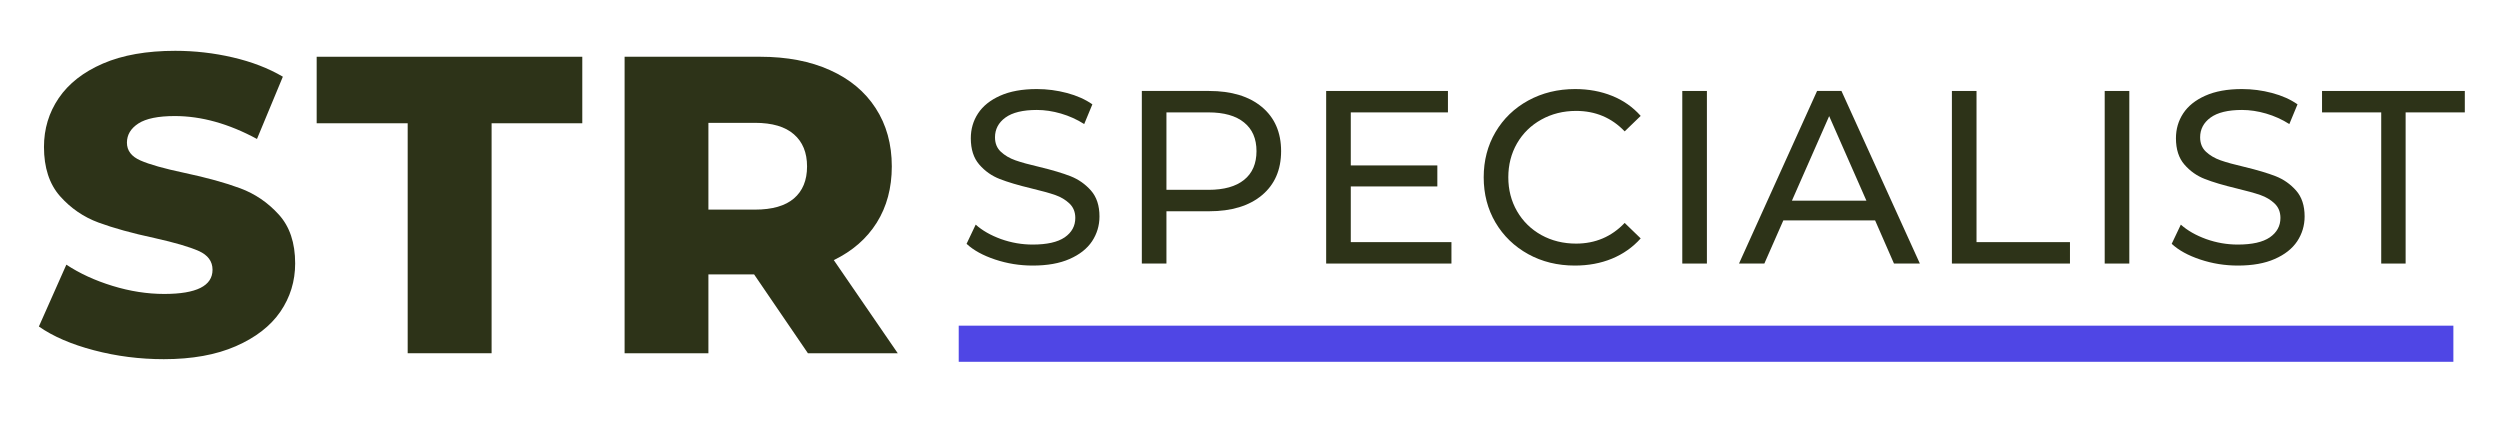 <svg version="1.2" preserveAspectRatio="xMidYMid meet" viewBox="3 152.25 368.25 62.25" zoomAndPan="magnify" xmlns:xlink="http://www.w3.org/1999/xlink" xmlns="http://www.w3.org/2000/svg" style="max-height: 500px" width="368.25" height="62.25"><defs><clipPath id="643e9d8561"><path d="M 144.219 200.223 L 364.387 200.223 L 364.387 205.547 L 144.219 205.547 Z M 144.219 200.223"/></clipPath></defs><g id="e548bc64ac"><g clip-path="url(#643e9d8561)" clip-rule="nonzero"><path d="M 144.219 200.223 L 364.383 200.223 L 364.383 205.547 L 144.219 205.547 Z M 144.219 200.223" style="stroke:none;fill-rule:nonzero;fill:#4f46e5;fill-opacity:1;"/></g><g style="fill:#2d3318;fill-opacity:1;"><g transform="translate(7.415, 204.282)"><path d="M 19.719 0.875 C 16.176 0.875 12.742 0.438 9.422 -0.438 C 6.098 -1.312 3.395 -2.477 1.312 -3.938 L 5.359 -13.047 C 7.316 -11.754 9.582 -10.711 12.156 -9.922 C 14.738 -9.129 17.281 -8.734 19.781 -8.734 C 24.52 -8.734 26.891 -9.922 26.891 -12.297 C 26.891 -13.535 26.211 -14.457 24.859 -15.062 C 23.504 -15.664 21.332 -16.301 18.344 -16.969 C 15.051 -17.676 12.301 -18.438 10.094 -19.25 C 7.895 -20.062 6.004 -21.359 4.422 -23.141 C 2.848 -24.93 2.062 -27.348 2.062 -30.391 C 2.062 -33.047 2.785 -35.441 4.234 -37.578 C 5.691 -39.723 7.863 -41.422 10.75 -42.672 C 13.645 -43.922 17.195 -44.547 21.406 -44.547 C 24.27 -44.547 27.094 -44.223 29.875 -43.578 C 32.664 -42.93 35.125 -41.984 37.25 -40.734 L 33.438 -31.562 C 29.281 -33.812 25.25 -34.938 21.344 -34.938 C 18.883 -34.938 17.094 -34.57 15.969 -33.844 C 14.844 -33.113 14.281 -32.172 14.281 -31.016 C 14.281 -29.848 14.945 -28.973 16.281 -28.391 C 17.613 -27.805 19.754 -27.203 22.703 -26.578 C 26.035 -25.867 28.789 -25.109 30.969 -24.297 C 33.156 -23.484 35.051 -22.191 36.656 -20.422 C 38.258 -18.66 39.062 -16.266 39.062 -13.234 C 39.062 -10.609 38.332 -8.234 36.875 -6.109 C 35.414 -3.992 33.227 -2.301 30.312 -1.031 C 27.406 0.238 23.875 0.875 19.719 0.875 Z M 19.719 0.875" style="stroke:none"/></g></g><g style="fill:#2d3318;fill-opacity:1;"><g transform="translate(49.396, 204.282)"><path d="M 13.656 -33.875 L 0.25 -33.875 L 0.25 -43.672 L 39.375 -43.672 L 39.375 -33.875 L 26.016 -33.875 L 26.016 0 L 13.656 0 Z M 13.656 -33.875" style="stroke:none"/></g></g><g style="fill:#2d3318;fill-opacity:1;"><g transform="translate(90.629, 204.282)"><path d="M 23.453 -11.609 L 16.719 -11.609 L 16.719 0 L 4.375 0 L 4.375 -43.672 L 24.328 -43.672 C 28.285 -43.672 31.719 -43.016 34.625 -41.703 C 37.539 -40.398 39.785 -38.531 41.359 -36.094 C 42.941 -33.656 43.734 -30.797 43.734 -27.516 C 43.734 -24.348 42.992 -21.586 41.516 -19.234 C 40.047 -16.891 37.938 -15.051 35.188 -13.719 L 44.609 0 L 31.375 0 Z M 31.25 -27.516 C 31.25 -29.555 30.602 -31.133 29.312 -32.25 C 28.031 -33.375 26.117 -33.938 23.578 -33.938 L 16.719 -33.938 L 16.719 -21.156 L 23.578 -21.156 C 26.117 -21.156 28.031 -21.703 29.312 -22.797 C 30.602 -23.898 31.25 -25.473 31.25 -27.516 Z M 31.25 -27.516" style="stroke:none"/></g></g><g style="fill:#2d3318;fill-opacity:1;"><g transform="translate(143.891, 191.071)"><path d="M 11.219 0.297 C 9.312 0.297 7.469 0 5.688 -0.594 C 3.906 -1.188 2.504 -1.957 1.484 -2.906 L 2.828 -5.734 C 3.797 -4.867 5.035 -4.16 6.547 -3.609 C 8.066 -3.066 9.625 -2.797 11.219 -2.797 C 13.32 -2.797 14.895 -3.148 15.938 -3.859 C 16.977 -4.578 17.5 -5.531 17.5 -6.719 C 17.5 -7.594 17.211 -8.301 16.641 -8.844 C 16.078 -9.383 15.379 -9.801 14.547 -10.094 C 13.711 -10.383 12.531 -10.711 11 -11.078 C 9.094 -11.535 7.551 -11.992 6.375 -12.453 C 5.195 -12.91 4.191 -13.617 3.359 -14.578 C 2.523 -15.535 2.109 -16.828 2.109 -18.453 C 2.109 -19.805 2.461 -21.023 3.172 -22.109 C 3.891 -23.203 4.973 -24.07 6.422 -24.719 C 7.879 -25.375 9.688 -25.703 11.844 -25.703 C 13.344 -25.703 14.816 -25.508 16.266 -25.125 C 17.723 -24.738 18.973 -24.18 20.016 -23.453 L 18.812 -20.547 C 17.75 -21.223 16.609 -21.738 15.391 -22.094 C 14.18 -22.445 13 -22.625 11.844 -22.625 C 9.781 -22.625 8.234 -22.25 7.203 -21.5 C 6.18 -20.75 5.672 -19.781 5.672 -18.594 C 5.672 -17.719 5.957 -17.008 6.531 -16.469 C 7.113 -15.926 7.832 -15.504 8.688 -15.203 C 9.551 -14.898 10.723 -14.578 12.203 -14.234 C 14.109 -13.773 15.645 -13.316 16.812 -12.859 C 17.977 -12.398 18.977 -11.695 19.812 -10.75 C 20.645 -9.801 21.062 -8.531 21.062 -6.938 C 21.062 -5.602 20.695 -4.383 19.969 -3.281 C 19.238 -2.188 18.133 -1.316 16.656 -0.672 C 15.188 -0.023 13.375 0.297 11.219 0.297 Z M 11.219 0.297" style="stroke:none"/></g></g><g style="fill:#2d3318;fill-opacity:1;"><g transform="translate(167.379, 191.071)"><path d="M 13.719 -25.422 C 17.02 -25.422 19.613 -24.633 21.5 -23.062 C 23.383 -21.488 24.328 -19.32 24.328 -16.562 C 24.328 -13.801 23.383 -11.633 21.5 -10.062 C 19.613 -8.488 17.02 -7.703 13.719 -7.703 L 7.438 -7.703 L 7.438 0 L 3.812 0 L 3.812 -25.422 Z M 13.625 -10.859 C 15.914 -10.859 17.664 -11.348 18.875 -12.328 C 20.094 -13.305 20.703 -14.719 20.703 -16.562 C 20.703 -18.395 20.094 -19.801 18.875 -20.781 C 17.664 -21.77 15.914 -22.266 13.625 -22.266 L 7.438 -22.266 L 7.438 -10.859 Z M 13.625 -10.859" style="stroke:none"/></g></g><g style="fill:#2d3318;fill-opacity:1;"><g transform="translate(194.532, 191.071)"><path d="M 22.266 -3.156 L 22.266 0 L 3.812 0 L 3.812 -25.422 L 21.75 -25.422 L 21.75 -22.266 L 7.438 -22.266 L 7.438 -14.453 L 20.188 -14.453 L 20.188 -11.359 L 7.438 -11.359 L 7.438 -3.156 Z M 22.266 -3.156" style="stroke:none"/></g></g><g style="fill:#2d3318;fill-opacity:1;"><g transform="translate(219.799, 191.071)"><path d="M 15.172 0.297 C 12.629 0.297 10.336 -0.266 8.297 -1.391 C 6.254 -2.523 4.648 -4.078 3.484 -6.047 C 2.328 -8.016 1.75 -10.234 1.75 -12.703 C 1.75 -15.172 2.328 -17.391 3.484 -19.359 C 4.648 -21.336 6.258 -22.891 8.312 -24.016 C 10.375 -25.141 12.676 -25.703 15.219 -25.703 C 17.195 -25.703 19.008 -25.367 20.656 -24.703 C 22.301 -24.047 23.707 -23.062 24.875 -21.75 L 22.516 -19.469 C 20.598 -21.477 18.211 -22.484 15.359 -22.484 C 13.473 -22.484 11.766 -22.055 10.234 -21.203 C 8.711 -20.359 7.52 -19.191 6.656 -17.703 C 5.801 -16.211 5.375 -14.547 5.375 -12.703 C 5.375 -10.867 5.801 -9.207 6.656 -7.719 C 7.52 -6.227 8.711 -5.055 10.234 -4.203 C 11.766 -3.359 13.473 -2.938 15.359 -2.938 C 18.191 -2.938 20.578 -3.953 22.516 -5.984 L 24.875 -3.703 C 23.707 -2.398 22.297 -1.406 20.641 -0.719 C 18.984 -0.039 17.16 0.297 15.172 0.297 Z M 15.172 0.297" style="stroke:none"/></g></g><g style="fill:#2d3318;fill-opacity:1;"><g transform="translate(246.989, 191.071)"><path d="M 3.812 -25.422 L 7.438 -25.422 L 7.438 0 L 3.812 0 Z M 3.812 -25.422" style="stroke:none"/></g></g><g style="fill:#2d3318;fill-opacity:1;"><g transform="translate(259.186, 191.071)"><path d="M 20.016 -6.359 L 6.5 -6.359 L 3.703 0 L -0.031 0 L 11.469 -25.422 L 15.062 -25.422 L 26.609 0 L 22.797 0 Z M 18.734 -9.266 L 13.25 -21.719 L 7.766 -9.266 Z M 18.734 -9.266" style="stroke:none"/></g></g><g style="fill:#2d3318;fill-opacity:1;"><g transform="translate(286.703, 191.071)"><path d="M 3.812 -25.422 L 7.438 -25.422 L 7.438 -3.156 L 21.203 -3.156 L 21.203 0 L 3.812 0 Z M 3.812 -25.422" style="stroke:none"/></g></g><g style="fill:#2d3318;fill-opacity:1;"><g transform="translate(309.21, 191.071)"><path d="M 3.812 -25.422 L 7.438 -25.422 L 7.438 0 L 3.812 0 Z M 3.812 -25.422" style="stroke:none"/></g></g><g style="fill:#2d3318;fill-opacity:1;"><g transform="translate(321.408, 191.071)"><path d="M 11.219 0.297 C 9.312 0.297 7.469 0 5.688 -0.594 C 3.906 -1.188 2.504 -1.957 1.484 -2.906 L 2.828 -5.734 C 3.797 -4.867 5.035 -4.16 6.547 -3.609 C 8.066 -3.066 9.625 -2.797 11.219 -2.797 C 13.32 -2.797 14.895 -3.148 15.938 -3.859 C 16.977 -4.578 17.5 -5.531 17.5 -6.719 C 17.5 -7.594 17.211 -8.301 16.641 -8.844 C 16.078 -9.383 15.379 -9.801 14.547 -10.094 C 13.711 -10.383 12.531 -10.711 11 -11.078 C 9.094 -11.535 7.551 -11.992 6.375 -12.453 C 5.195 -12.91 4.191 -13.617 3.359 -14.578 C 2.523 -15.535 2.109 -16.828 2.109 -18.453 C 2.109 -19.805 2.461 -21.023 3.172 -22.109 C 3.891 -23.203 4.973 -24.07 6.422 -24.719 C 7.879 -25.375 9.688 -25.703 11.844 -25.703 C 13.344 -25.703 14.816 -25.508 16.266 -25.125 C 17.723 -24.738 18.973 -24.18 20.016 -23.453 L 18.812 -20.547 C 17.75 -21.223 16.609 -21.738 15.391 -22.094 C 14.18 -22.445 13 -22.625 11.844 -22.625 C 9.781 -22.625 8.234 -22.25 7.203 -21.5 C 6.18 -20.75 5.672 -19.781 5.672 -18.594 C 5.672 -17.719 5.957 -17.008 6.531 -16.469 C 7.113 -15.926 7.832 -15.504 8.688 -15.203 C 9.551 -14.898 10.723 -14.578 12.203 -14.234 C 14.109 -13.773 15.645 -13.316 16.812 -12.859 C 17.977 -12.398 18.977 -11.695 19.812 -10.75 C 20.645 -9.801 21.062 -8.531 21.062 -6.938 C 21.062 -5.602 20.695 -4.383 19.969 -3.281 C 19.238 -2.188 18.133 -1.316 16.656 -0.672 C 15.188 -0.023 13.375 0.297 11.219 0.297 Z M 11.219 0.297" style="stroke:none"/></g></g><g style="fill:#2d3318;fill-opacity:1;"><g transform="translate(344.895, 191.071)"><path d="M 8.859 -22.266 L 0.141 -22.266 L 0.141 -25.422 L 21.172 -25.422 L 21.172 -22.266 L 12.453 -22.266 L 12.453 0 L 8.859 0 Z M 8.859 -22.266" style="stroke:none"/></g></g></g></svg>